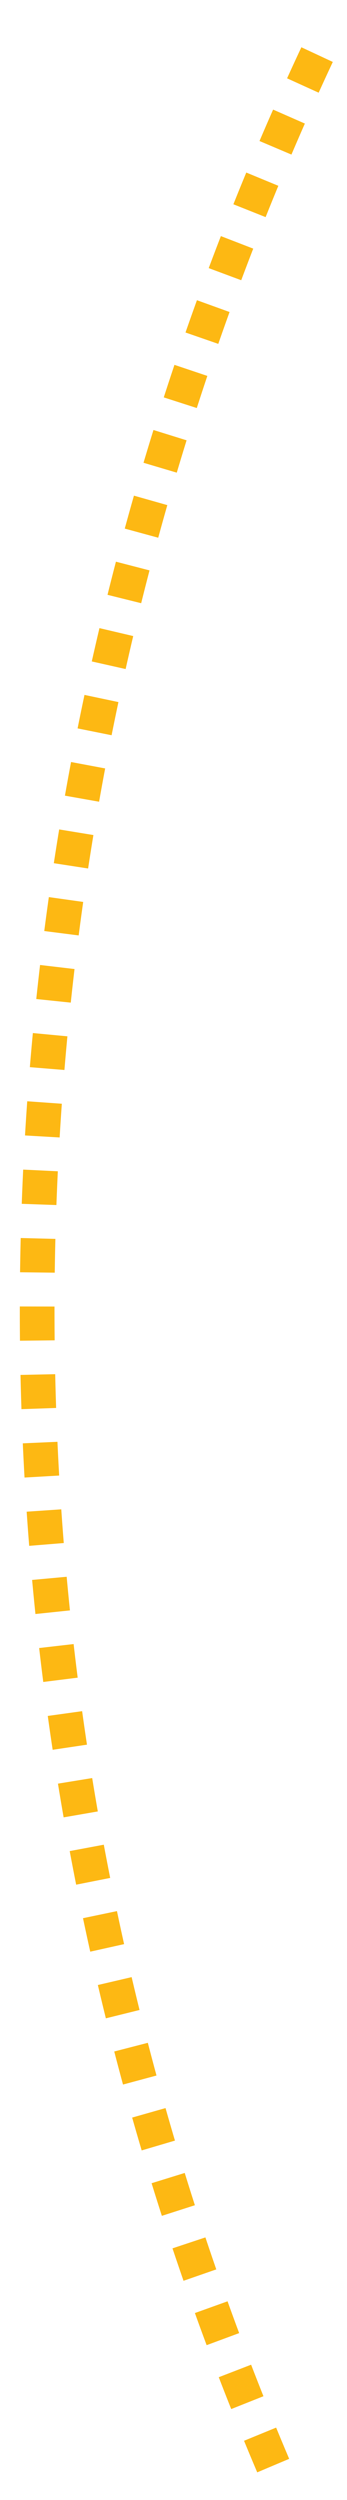 <svg preserveAspectRatio="none" width="10" height="72" viewBox="0 0 10 72" fill="none" xmlns="http://www.w3.org/2000/svg">
<path vector-effect="non-scaling-stroke" d="M7.873 71.009C-2.068 47.58 -0.738 22.282 9.419 0.977" stroke="#FDB813" stroke-miterlimit="10" stroke-dasharray="0.98 0.98"/>
</svg>
